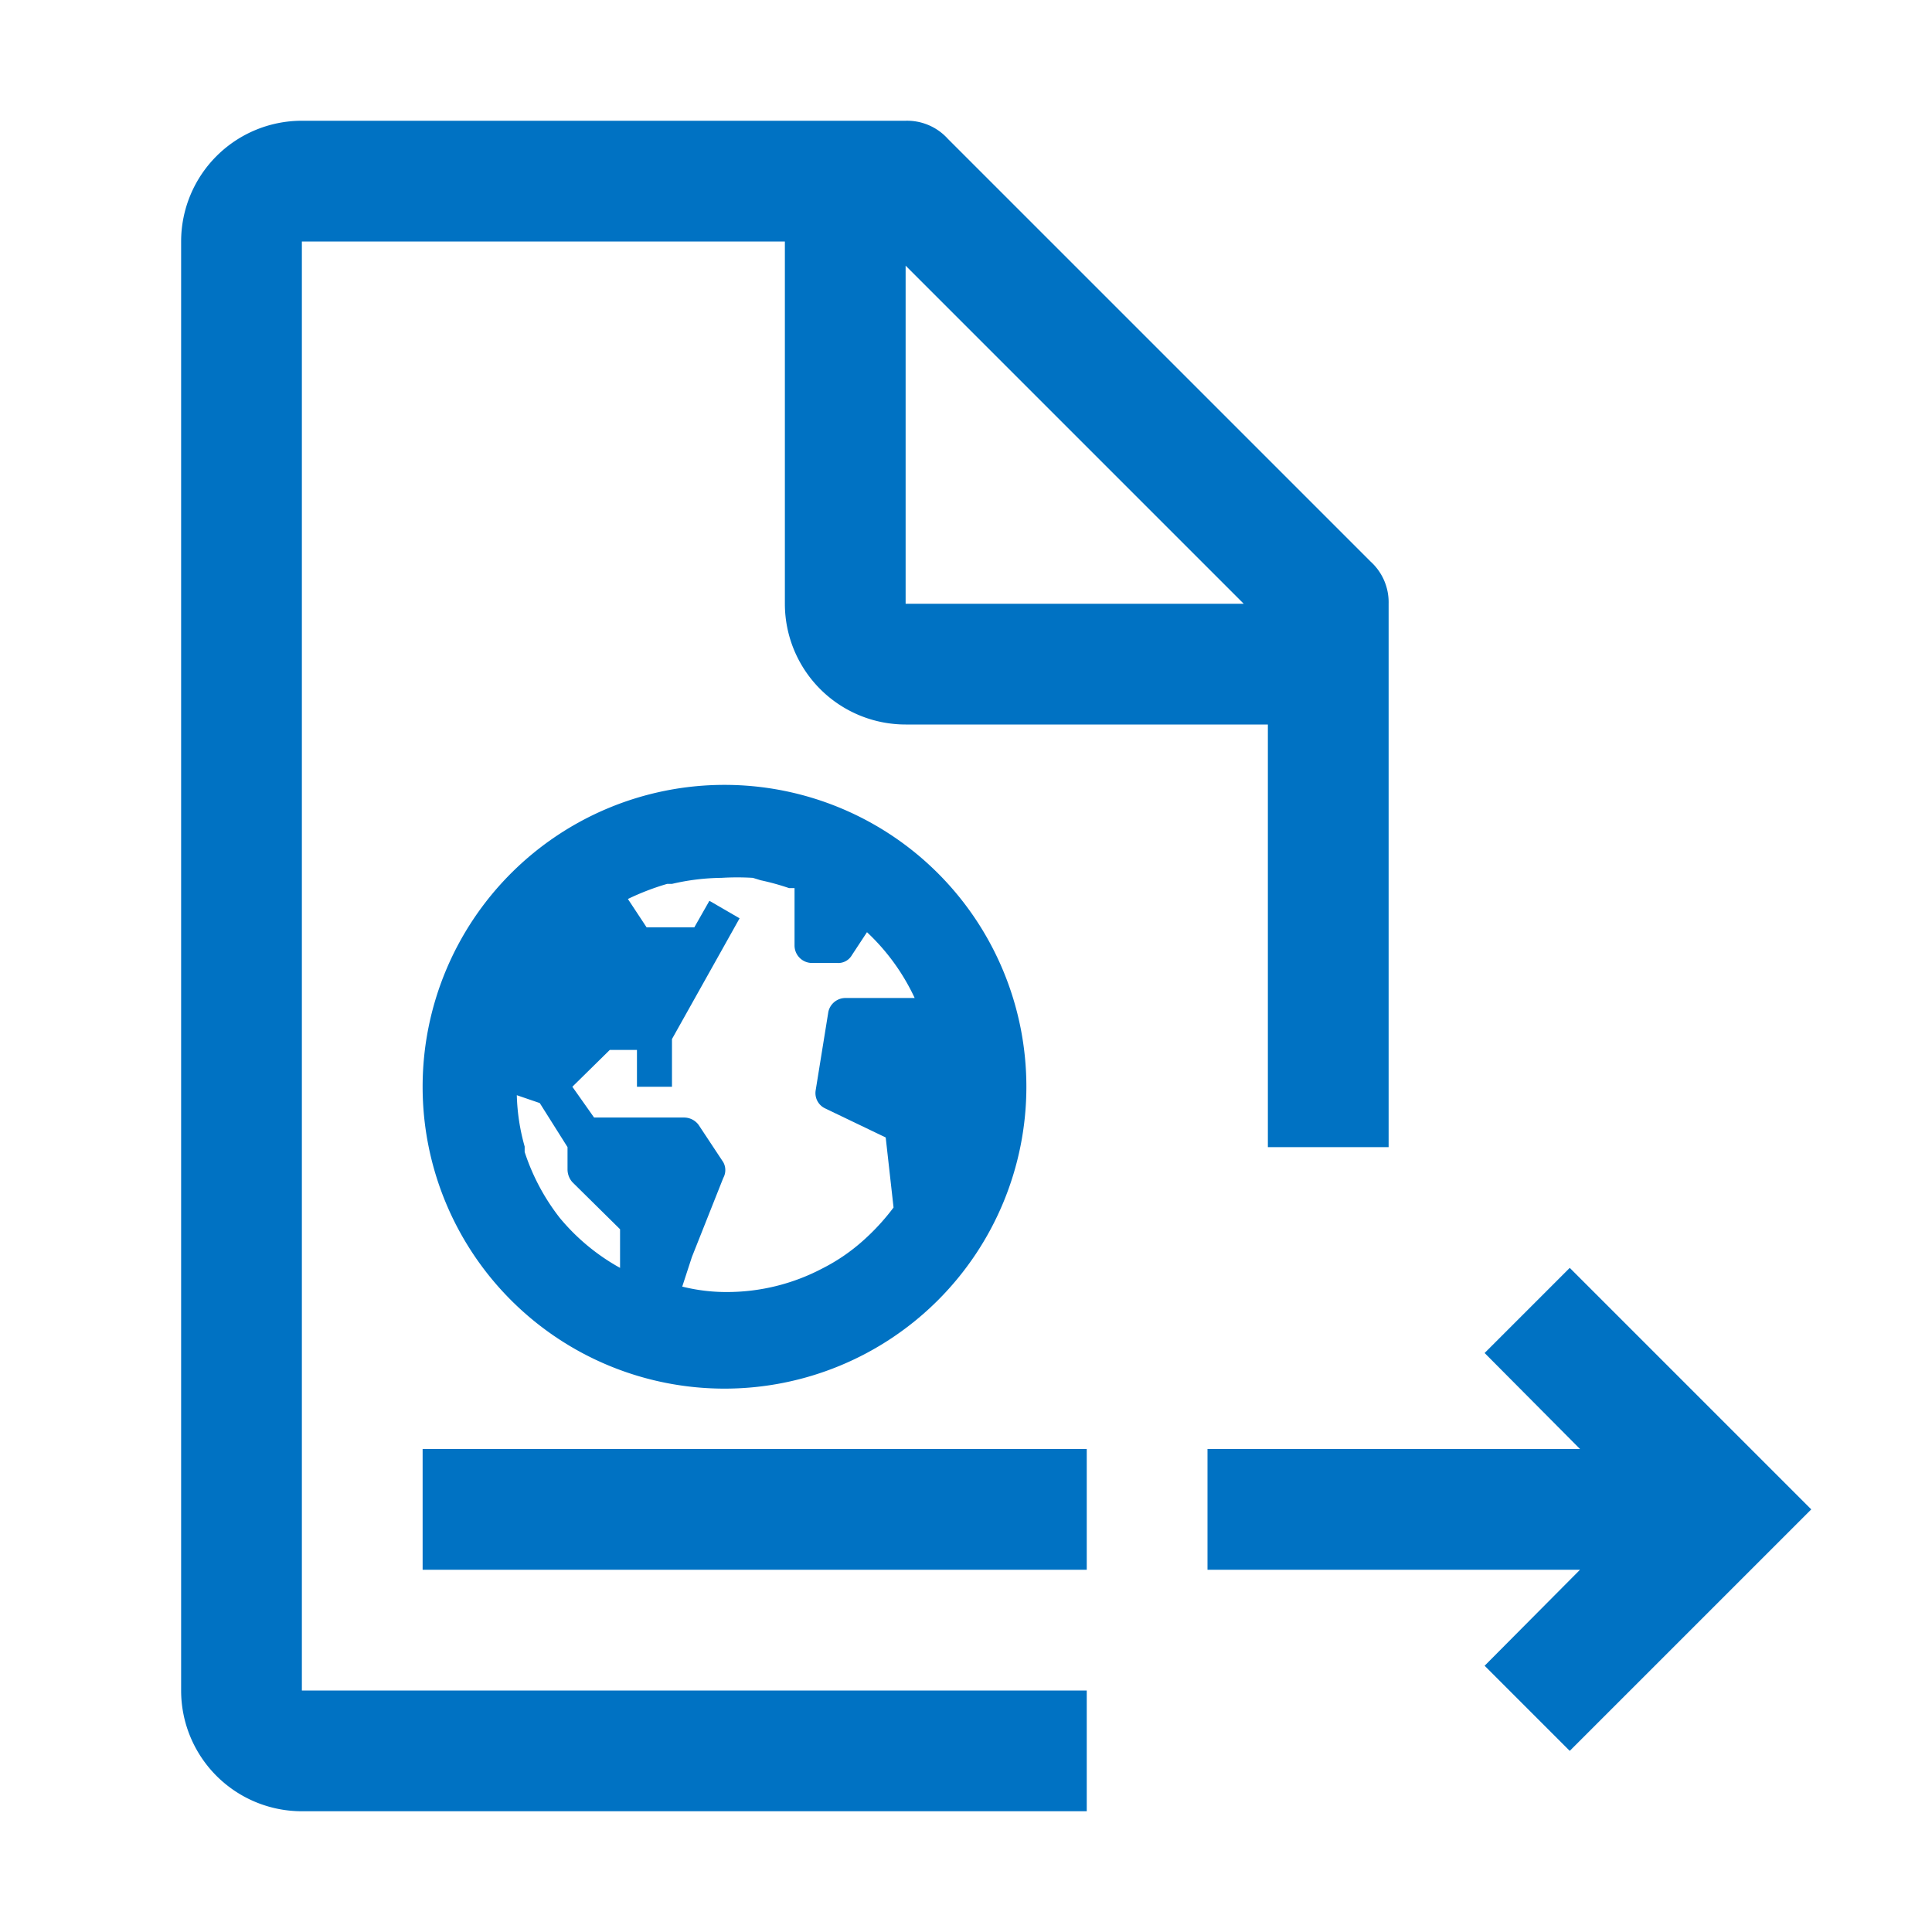 <svg data-name="Layer 1" xmlns="http://www.w3.org/2000/svg" viewBox="0 0 32 32"><path d="M7 18a5 5 0 105-5 5 5 0 00-5 5zm3.27 3a3.49 3.49 0 01-1-.83 3.57 3.57 0 01-.58-1.09v-.09a3.43 3.43 0 01-.13-.85l.38.13.46.73v.37a.32.32 0 00.08.21l.79.78zm2.33-6.42a4.12 4.12 0 01.47.13h.09v.95a.29.29 0 00.29.29h.42a.26.26 0 00.24-.13l.25-.38a3.54 3.54 0 01.79 1.09H14a.29.29 0 00-.28.23l-.21 1.3a.28.28 0 00.16.3l1 .48.13 1.16a3.71 3.71 0 01-.54.58 3.12 3.12 0 01-.64.43 3.39 3.39 0 01-1.58.39 3 3 0 01-.74-.09l.16-.49.52-1.31a.27.27 0 000-.26l-.41-.62a.3.3 0 00-.24-.12H9.84L9.48 18l.62-.61h.45V18h.58v-.79l1.12-2-.5-.29-.25.44h-.79l-.31-.47a4.18 4.18 0 01.65-.25h.08a3.75 3.75 0 01.82-.1 4.38 4.38 0 01.52 0zM7 26h11v-2H7zm23-1l-4-4-1.41 1.41L26.17 24H20v2h6.17l-1.58 1.59L26 29l4-4zM5 4h8v6a2 2 0 002 2h6v7h2v-9a.91.91 0 00-.3-.7l-7-7A.91.91 0 0015 2H5a2 2 0 00-2 2v24a2 2 0 002 2h13v-2H5zm10 .4l5.6 5.6H15z" fill="#0072c3"/></svg>